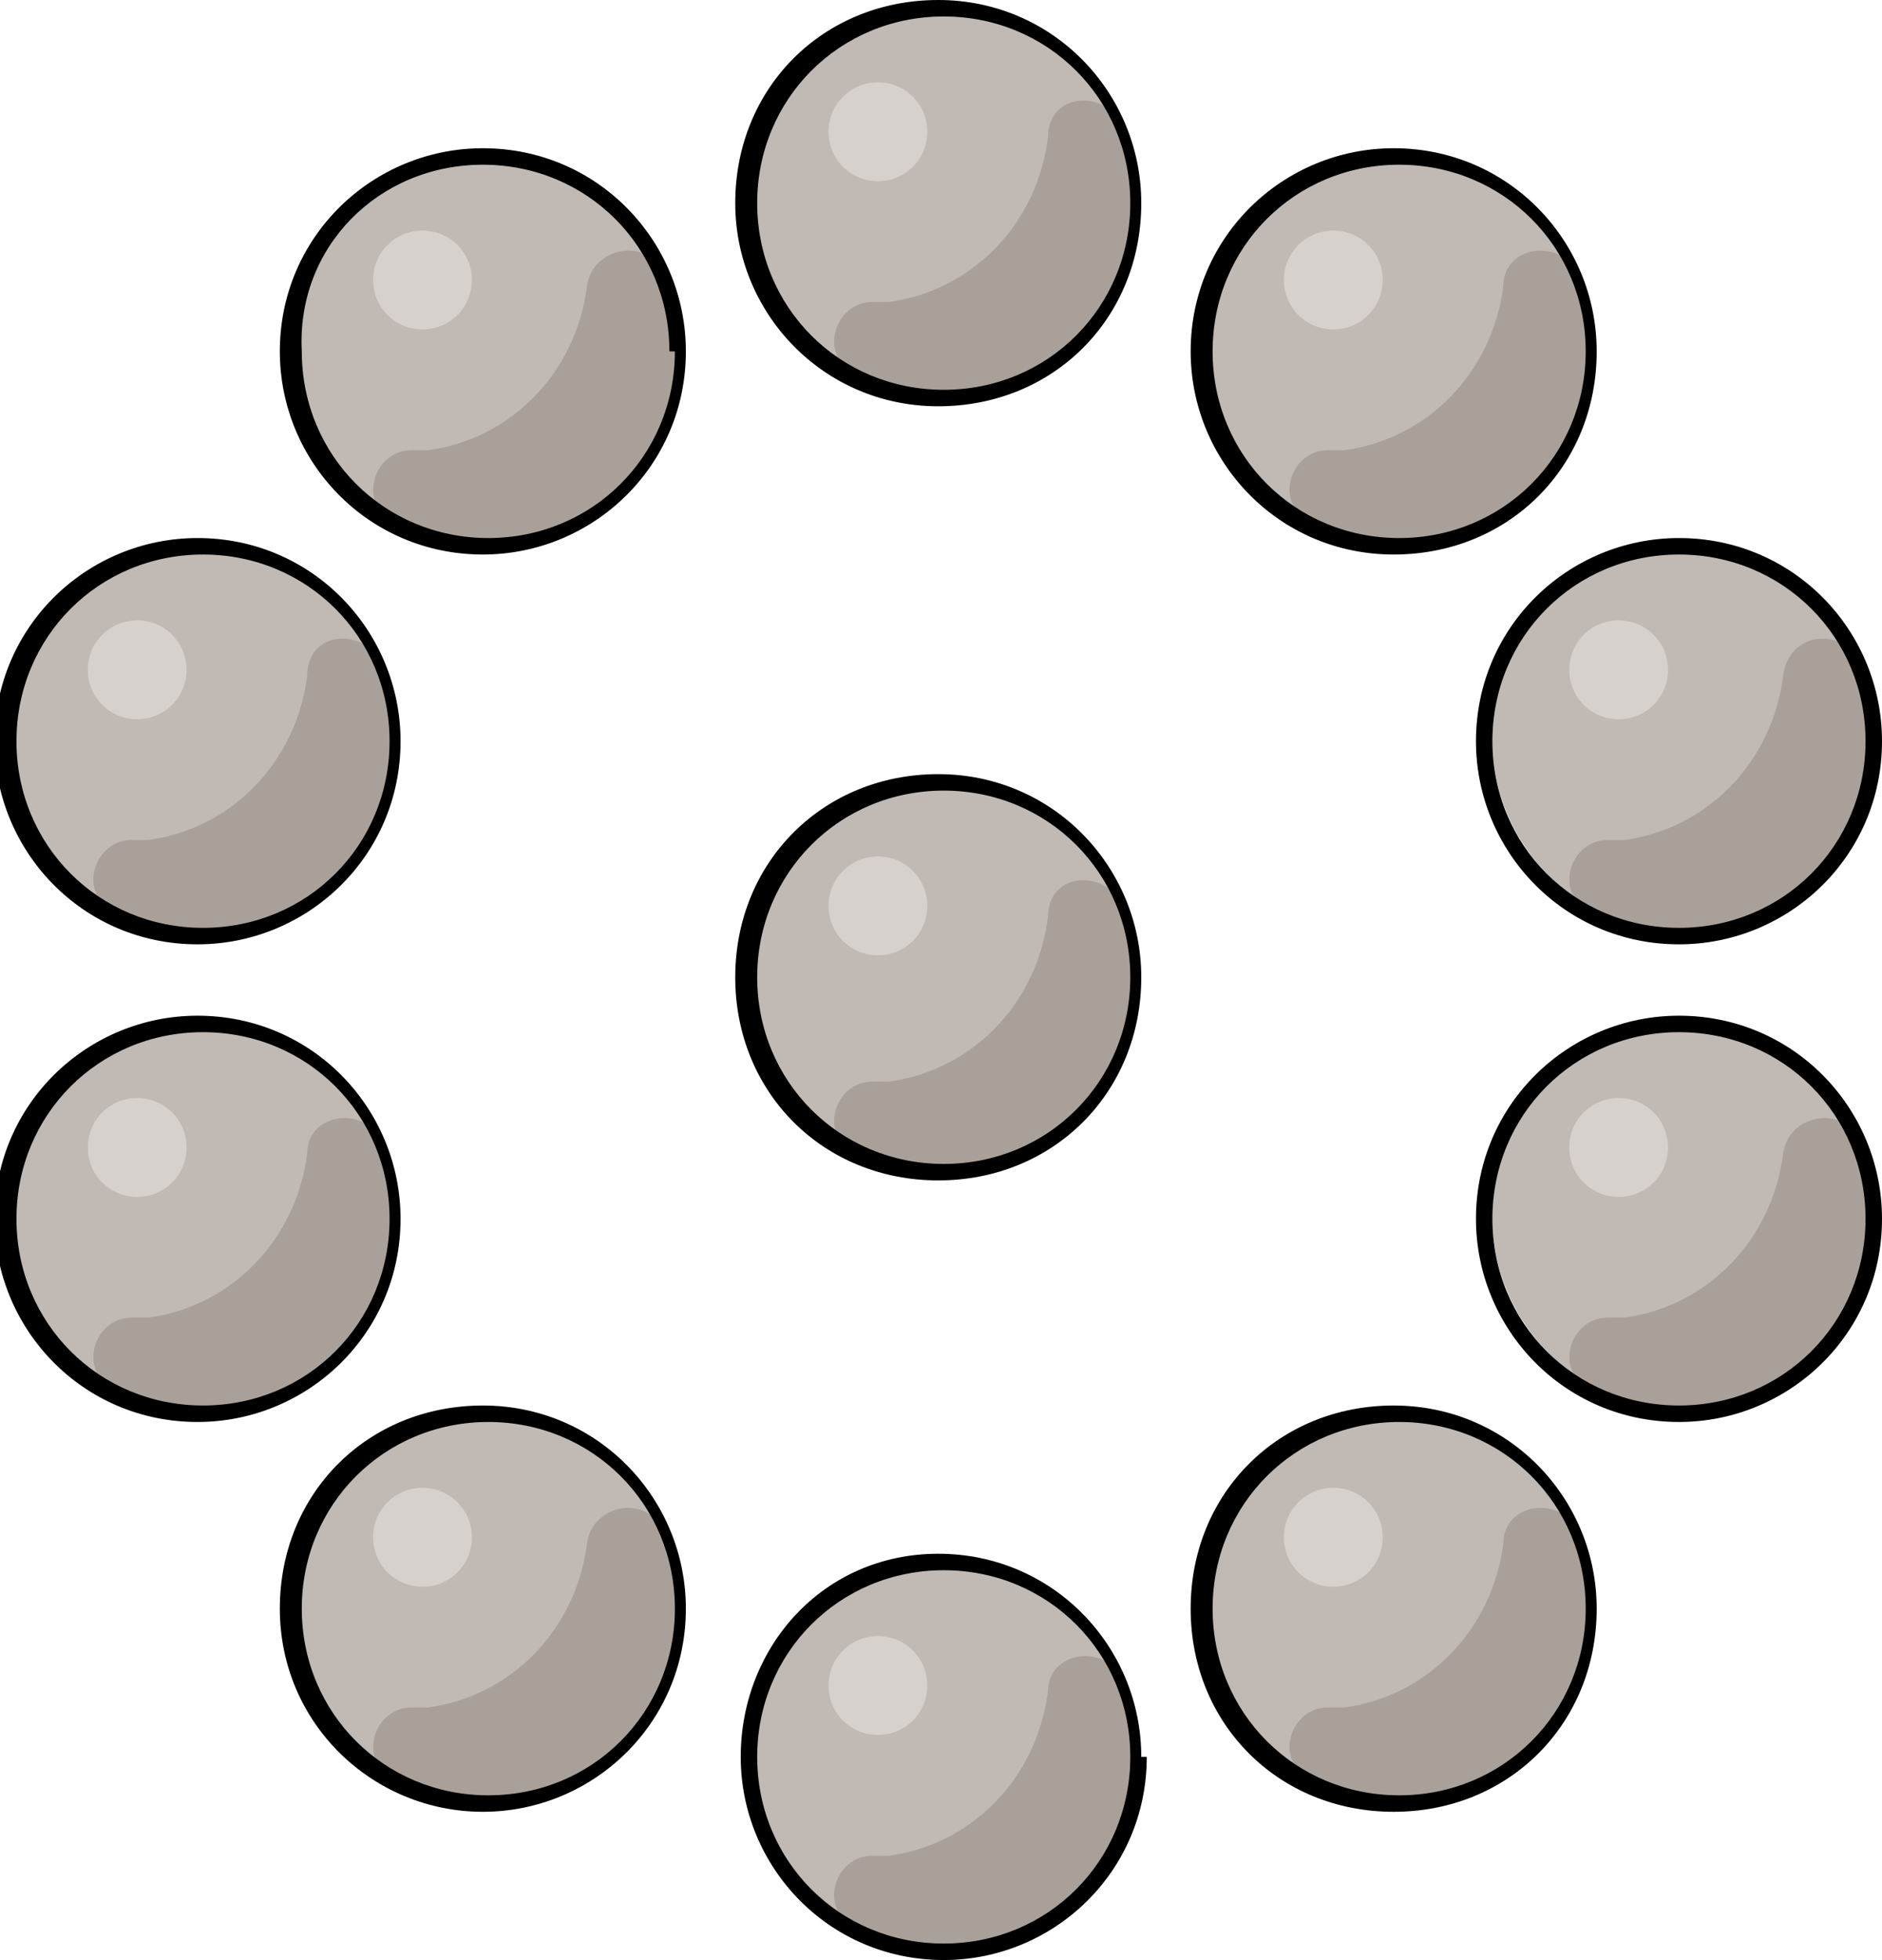 <svg id="Layer_1" xmlns="http://www.w3.org/2000/svg" xmlns:xlink="http://www.w3.org/1999/xlink" viewBox="0 0 34.3 35.7"><style>.st0{fill:#c1b9b4}</style><path class="st0" d="M20.7 17.8c0 2-1.6 3.5-3.5 3.5-2 0-3.5-1.6-3.5-3.5s1.6-3.5 3.5-3.5 3.5 1.6 3.5 3.5z"/><defs><path id="SVGID_1_" d="M20.7 17.8c0 2-1.6 3.5-3.5 3.5s-3.5-1.6-3.5-3.5 1.6-3.5 3.5-3.5 3.5 1.6 3.5 3.5"/></defs><clipPath id="SVGID_2_"><use xlink:href="#SVGID_1_" overflow="visible"/></clipPath><path d="M16.9 16.5c0 .5-.4.9-.9.9s-.9-.4-.9-.9.4-.9.9-.9.9.4.9.9z" clip-path="url(#SVGID_2_)" fill="#d7d1ce"/><path d="M19.1 16.7c-.2 1.6-1.4 2.8-2.9 3h-.3c-.7 0-1 1-.3 1.3.6.3 1.3.5 2 .4 1.7-.1 3-1.5 3.2-3.1.1-.6 0-1.2-.3-1.8-.4-.7-1.4-.6-1.4.2z" clip-path="url(#SVGID_2_)" fill="#a9a09a"/><path d="M20.7 17.8h-.1c0 1.9-1.5 3.4-3.4 3.4s-3.4-1.5-3.4-3.4 1.5-3.4 3.4-3.4 3.4 1.5 3.4 3.4h.2c0-2-1.6-3.7-3.7-3.7s-3.7 1.6-3.7 3.7 1.6 3.7 3.7 3.7 3.7-1.6 3.7-3.7h-.1z"/><path class="st0" d="M20.7 3.7c0 2-1.6 3.5-3.5 3.5-2 0-3.5-1.6-3.5-3.5S15.3.2 17.2.2c1.9-.1 3.5 1.5 3.5 3.5z"/><defs><path id="SVGID_3_" d="M20.7 3.7c0 2-1.6 3.5-3.5 3.5s-3.5-1.6-3.5-3.5S15.3.2 17.2.2s3.5 1.5 3.5 3.5"/></defs><clipPath id="SVGID_4_"><use xlink:href="#SVGID_3_" overflow="visible"/></clipPath><path d="M16.9 2.4c0 .5-.4.9-.9.9s-.9-.4-.9-.9.4-.9.9-.9.9.4.9.9z" clip-path="url(#SVGID_4_)" fill="#d7d1ce"/><path d="M19.1 2.5c-.2 1.6-1.4 2.8-2.9 3h-.3c-.7 0-1 1-.3 1.3.6.3 1.3.5 2 .4 1.7-.1 3-1.5 3.2-3.1.1-.6 0-1.2-.3-1.8-.4-.7-1.4-.6-1.4.2z" clip-path="url(#SVGID_4_)" fill="#a9a09a"/><path d="M20.7 3.7h-.1c0 1.9-1.5 3.4-3.4 3.4s-3.4-1.5-3.4-3.4S15.3.3 17.2.3s3.4 1.5 3.4 3.4h.2c0-2-1.6-3.7-3.7-3.7s-3.7 1.6-3.7 3.7c0 2 1.6 3.7 3.7 3.7s3.7-1.6 3.7-3.7h-.1z"/><path class="st0" d="M20.7 32c0 2-1.6 3.5-3.5 3.5-2 0-3.5-1.6-3.5-3.5s1.6-3.5 3.5-3.5 3.5 1.6 3.5 3.5z"/><defs><path id="SVGID_5_" d="M20.7 32c0 2-1.6 3.5-3.5 3.5S13.6 34 13.6 32s1.6-3.5 3.5-3.5 3.6 1.6 3.6 3.5"/></defs><clipPath id="SVGID_6_"><use xlink:href="#SVGID_5_" overflow="visible"/></clipPath><path d="M16.9 30.7c0 .5-.4.9-.9.9s-.9-.4-.9-.9.4-.9.9-.9.9.4.9.9z" clip-path="url(#SVGID_6_)" fill="#d7d1ce"/><path d="M19.1 30.8c-.2 1.6-1.4 2.8-2.9 3h-.3c-.7 0-1 1-.3 1.3.6.3 1.3.5 2 .4 1.7-.1 3-1.5 3.2-3.1.1-.6 0-1.2-.3-1.8-.4-.7-1.4-.5-1.4.2z" clip-path="url(#SVGID_6_)" fill="#a9a09a"/><path d="M20.7 32h-.1c0 1.9-1.5 3.4-3.4 3.4s-3.4-1.5-3.4-3.4 1.5-3.4 3.4-3.4 3.4 1.5 3.4 3.4h.2c0-2-1.6-3.7-3.7-3.7S13.5 30 13.5 32s1.6 3.7 3.7 3.7c2 0 3.7-1.6 3.7-3.7h-.2z"/><path class="st0" d="M12.4 6.4c0 2-1.6 3.5-3.5 3.5-2 0-3.5-1.6-3.5-3.5S7 2.9 8.9 2.9c1.9-.1 3.5 1.5 3.5 3.5z"/><defs><path id="SVGID_7_" d="M12.4 6.4c0 2-1.6 3.5-3.5 3.5-2 0-3.5-1.6-3.5-3.5S7 2.9 8.9 2.9c1.9-.1 3.5 1.5 3.5 3.5"/></defs><clipPath id="SVGID_8_"><use xlink:href="#SVGID_7_" overflow="visible"/></clipPath><path d="M8.6 5.1c0 .5-.4.9-.9.9s-.9-.4-.9-.9.4-.9.9-.9.9.4.9.9z" clip-path="url(#SVGID_8_)" fill="#d7d1ce"/><path d="M10.7 5.2c-.2 1.6-1.4 2.8-2.9 3h-.3c-.7 0-1 1-.3 1.3.6.3 1.3.5 2 .4 1.7-.1 3-1.5 3.2-3.1.1-.6 0-1.2-.3-1.8-.3-.7-1.3-.5-1.4.2z" clip-path="url(#SVGID_8_)" fill="#a9a09a"/><path d="M12.4 6.4h-.1c0 1.9-1.5 3.4-3.4 3.4S5.5 8.3 5.5 6.4C5.4 4.5 6.9 3 8.8 3s3.4 1.5 3.4 3.4H12.5c0-2-1.6-3.7-3.7-3.7-2 0-3.7 1.6-3.7 3.7 0 2 1.6 3.7 3.7 3.7 2 0 3.7-1.6 3.7-3.7h-.1z"/><path class="st0" d="M29 6.4c0 2-1.6 3.5-3.5 3.5S22 8.3 22 6.4s1.6-3.5 3.5-3.5S29 4.4 29 6.4z"/><defs><path id="SVGID_9_" d="M29 6.4c0 2-1.6 3.5-3.5 3.5S22 8.3 22 6.4s1.6-3.5 3.5-3.5S29 4.4 29 6.4"/></defs><clipPath id="SVGID_10_"><use xlink:href="#SVGID_9_" overflow="visible"/></clipPath><path d="M25.2 5.1c0 .5-.4.9-.9.9s-.9-.4-.9-.9.4-.9.9-.9.9.4.9.9z" clip-path="url(#SVGID_10_)" fill="#d7d1ce"/><path d="M27.4 5.2c-.2 1.6-1.4 2.8-2.9 3h-.3c-.7 0-1 1-.3 1.3.6.3 1.3.5 2 .4 1.7-.1 3-1.5 3.2-3.1.1-.6 0-1.2-.3-1.8-.4-.7-1.4-.5-1.4.2z" clip-path="url(#SVGID_10_)" fill="#a9a09a"/><path d="M29 6.4h-.1c0 1.9-1.5 3.4-3.4 3.4s-3.4-1.5-3.4-3.4S23.6 3 25.5 3s3.4 1.5 3.4 3.4h.2c0-2-1.6-3.7-3.7-3.7-2 0-3.7 1.6-3.7 3.7 0 2 1.6 3.7 3.7 3.7s3.7-1.6 3.7-3.7H29z"/><path class="st0" d="M7.2 13.5c0 2-1.6 3.5-3.5 3.5-2 0-3.5-1.6-3.5-3.5 0-2 1.6-3.5 3.5-3.5 1.9-.1 3.5 1.5 3.5 3.5z"/><defs><path id="SVGID_11_" d="M7.2 13.5c0 2-1.6 3.5-3.5 3.5-2 0-3.5-1.6-3.5-3.5 0-2 1.6-3.5 3.5-3.5 1.9-.1 3.5 1.5 3.5 3.5"/></defs><clipPath id="SVGID_12_"><use xlink:href="#SVGID_11_" overflow="visible"/></clipPath><path d="M3.4 12.2c0 .5-.4.9-.9.9s-.9-.4-.9-.9.4-.9.9-.9.9.4.9.9z" clip-path="url(#SVGID_12_)" fill="#d7d1ce"/><path d="M5.6 12.3c-.2 1.6-1.4 2.8-2.9 3h-.3c-.7 0-1 1-.3 1.3.6.3 1.3.5 2 .4 1.7-.1 3-1.5 3.2-3.1.1-.6 0-1.2-.3-1.8-.4-.7-1.4-.6-1.4.2z" clip-path="url(#SVGID_12_)" fill="#a9a09a"/><path d="M7.2 13.5h-.1c0 1.9-1.5 3.4-3.4 3.4S.3 15.4.3 13.5s1.5-3.4 3.4-3.4 3.4 1.5 3.4 3.4h.2c0-2-1.6-3.7-3.7-3.7-2 0-3.7 1.6-3.7 3.7 0 2 1.6 3.7 3.7 3.7 2 0 3.7-1.6 3.7-3.7h-.1z"/><path class="st0" d="M34.2 13.5c0 2-1.6 3.5-3.5 3.5s-3.5-1.6-3.5-3.5c0-2 1.6-3.5 3.5-3.5s3.5 1.5 3.5 3.5z"/><g><defs><path id="SVGID_13_" d="M34.2 13.5c0 2-1.6 3.5-3.5 3.5s-3.5-1.6-3.5-3.5c0-2 1.6-3.5 3.5-3.5s3.5 1.5 3.5 3.5"/></defs><clipPath id="SVGID_14_"><use xlink:href="#SVGID_13_" overflow="visible"/></clipPath><path d="M30.4 12.2c0 .5-.4.9-.9.9s-.9-.4-.9-.9.4-.9.9-.9.9.4.9.9z" clip-path="url(#SVGID_14_)" fill="#d7d1ce"/><path d="M32.5 12.3c-.2 1.6-1.4 2.8-2.9 3h-.3c-.7 0-1 1-.3 1.3.6.3 1.3.5 2 .4 1.7-.1 3-1.5 3.2-3.1.1-.6 0-1.2-.3-1.8-.3-.7-1.3-.6-1.4.2z" clip-path="url(#SVGID_14_)" fill="#a9a09a"/></g><path d="M34.2 13.5H34c0 1.9-1.5 3.4-3.4 3.4s-3.4-1.5-3.4-3.4 1.5-3.4 3.4-3.4 3.4 1.5 3.4 3.4H34.3c0-2-1.6-3.7-3.7-3.7-2 0-3.7 1.6-3.7 3.7 0 2 1.6 3.7 3.7 3.7 2 0 3.7-1.6 3.7-3.7h-.1z"/><path class="st0" d="M7.2 22.2c0 2-1.6 3.5-3.5 3.5-2 0-3.5-1.6-3.5-3.5 0-2 1.6-3.5 3.5-3.5s3.5 1.6 3.5 3.5z"/><g><defs><path id="SVGID_15_" d="M7.2 22.2c0 2-1.6 3.5-3.5 3.5-2 0-3.5-1.6-3.5-3.5 0-2 1.6-3.5 3.5-3.5s3.5 1.6 3.5 3.5"/></defs><clipPath id="SVGID_16_"><use xlink:href="#SVGID_15_" overflow="visible"/></clipPath><path d="M3.4 20.9c0 .5-.4.9-.9.9s-.9-.4-.9-.9.4-.9.9-.9.9.4.9.9z" clip-path="url(#SVGID_16_)" fill="#d7d1ce"/><path d="M5.6 21c-.2 1.6-1.4 2.8-2.9 3h-.3c-.7 0-1 1-.3 1.3.6.3 1.3.5 2 .4 1.7-.1 3-1.5 3.2-3.1.1-.6 0-1.2-.3-1.8-.4-.7-1.4-.5-1.4.2z" clip-path="url(#SVGID_16_)" fill="#a9a09a"/></g><path d="M7.2 22.2h-.1c0 1.9-1.5 3.4-3.4 3.4S.3 24.1.3 22.2s1.5-3.4 3.4-3.4 3.4 1.5 3.4 3.4h.2c0-2-1.6-3.7-3.7-3.7-2 0-3.7 1.6-3.7 3.7 0 2 1.6 3.7 3.7 3.7 2 0 3.7-1.6 3.7-3.7h-.1z"/><path class="st0" d="M34.2 22.2c0 2-1.6 3.5-3.5 3.5s-3.5-1.6-3.5-3.5c0-2 1.6-3.5 3.5-3.5s3.5 1.6 3.5 3.5z"/><g><defs><path id="SVGID_17_" d="M34.2 22.2c0 2-1.6 3.5-3.5 3.5s-3.5-1.6-3.5-3.5c0-2 1.6-3.5 3.5-3.5s3.5 1.6 3.5 3.5"/></defs><clipPath id="SVGID_18_"><use xlink:href="#SVGID_17_" overflow="visible"/></clipPath><path d="M30.4 20.9c0 .5-.4.9-.9.9s-.9-.4-.9-.9.4-.9.9-.9.9.4.9.9z" clip-path="url(#SVGID_18_)" fill="#d7d1ce"/><path d="M32.5 21c-.2 1.6-1.4 2.8-2.9 3h-.3c-.7 0-1 1-.3 1.3.6.3 1.3.5 2 .4 1.7-.1 3-1.5 3.2-3.1.1-.6 0-1.2-.3-1.8-.3-.7-1.3-.5-1.4.2z" clip-path="url(#SVGID_18_)" fill="#a9a09a"/></g><path d="M34.2 22.2H34c0 1.9-1.5 3.4-3.4 3.4s-3.4-1.5-3.4-3.4 1.5-3.4 3.4-3.4 3.4 1.5 3.4 3.4H34.3c0-2-1.6-3.7-3.7-3.7-2 0-3.7 1.6-3.7 3.7 0 2 1.6 3.7 3.7 3.7 2 0 3.7-1.6 3.7-3.7h-.1z"/><path class="st0" d="M12.4 29.3c0 2-1.6 3.5-3.5 3.5-2 0-3.5-1.6-3.5-3.5s1.6-3.5 3.5-3.5 3.5 1.5 3.5 3.5z"/><g><defs><path id="SVGID_19_" d="M12.4 29.3c0 2-1.6 3.5-3.5 3.5-2 0-3.5-1.6-3.5-3.5s1.6-3.5 3.5-3.5 3.5 1.5 3.5 3.5"/></defs><clipPath id="SVGID_20_"><use xlink:href="#SVGID_19_" overflow="visible"/></clipPath><path d="M8.6 28c0 .5-.4.9-.9.9s-.9-.4-.9-.9.4-.9.9-.9.9.4.9.9z" clip-path="url(#SVGID_20_)" fill="#d7d1ce"/><path d="M10.7 28.1c-.2 1.6-1.4 2.8-2.9 3h-.3c-.7 0-1 1-.3 1.3.6.3 1.3.5 2 .4 1.7-.1 3-1.5 3.2-3.1.1-.6 0-1.2-.3-1.8-.3-.7-1.3-.5-1.4.2z" clip-path="url(#SVGID_20_)" fill="#a9a09a"/></g><path d="M12.4 29.3h-.1c0 1.9-1.5 3.4-3.4 3.4s-3.4-1.5-3.4-3.4 1.5-3.4 3.4-3.4 3.4 1.5 3.4 3.4h.2c0-2-1.6-3.7-3.7-3.7s-3.7 1.6-3.7 3.7S6.8 33 8.8 33s3.7-1.6 3.7-3.7h-.1z"/><path class="st0" d="M29 29.3c0 2-1.6 3.5-3.5 3.5S22 31.2 22 29.3s1.6-3.5 3.5-3.5 3.5 1.5 3.5 3.5z"/><g><defs><path id="SVGID_21_" d="M29 29.3c0 2-1.6 3.5-3.5 3.5S22 31.2 22 29.3s1.6-3.5 3.5-3.5 3.5 1.5 3.5 3.5"/></defs><clipPath id="SVGID_22_"><use xlink:href="#SVGID_21_" overflow="visible"/></clipPath><path d="M25.2 28c0 .5-.4.9-.9.9s-.9-.4-.9-.9.4-.9.9-.9.9.4.9.9z" clip-path="url(#SVGID_22_)" fill="#d7d1ce"/><path d="M27.4 28.1c-.2 1.6-1.4 2.8-2.9 3h-.3c-.7 0-1 1-.3 1.3.6.3 1.3.5 2 .4 1.7-.1 3-1.5 3.2-3.1.1-.6 0-1.2-.3-1.8-.4-.7-1.4-.5-1.4.2z" clip-path="url(#SVGID_22_)" fill="#a9a09a"/></g><path d="M29 29.3h-.1c0 1.9-1.5 3.4-3.4 3.4s-3.4-1.5-3.4-3.4 1.5-3.4 3.4-3.4 3.4 1.5 3.4 3.4h.2c0-2-1.6-3.7-3.7-3.7s-3.7 1.6-3.7 3.7 1.6 3.7 3.7 3.7 3.7-1.6 3.7-3.7H29z"/></svg>